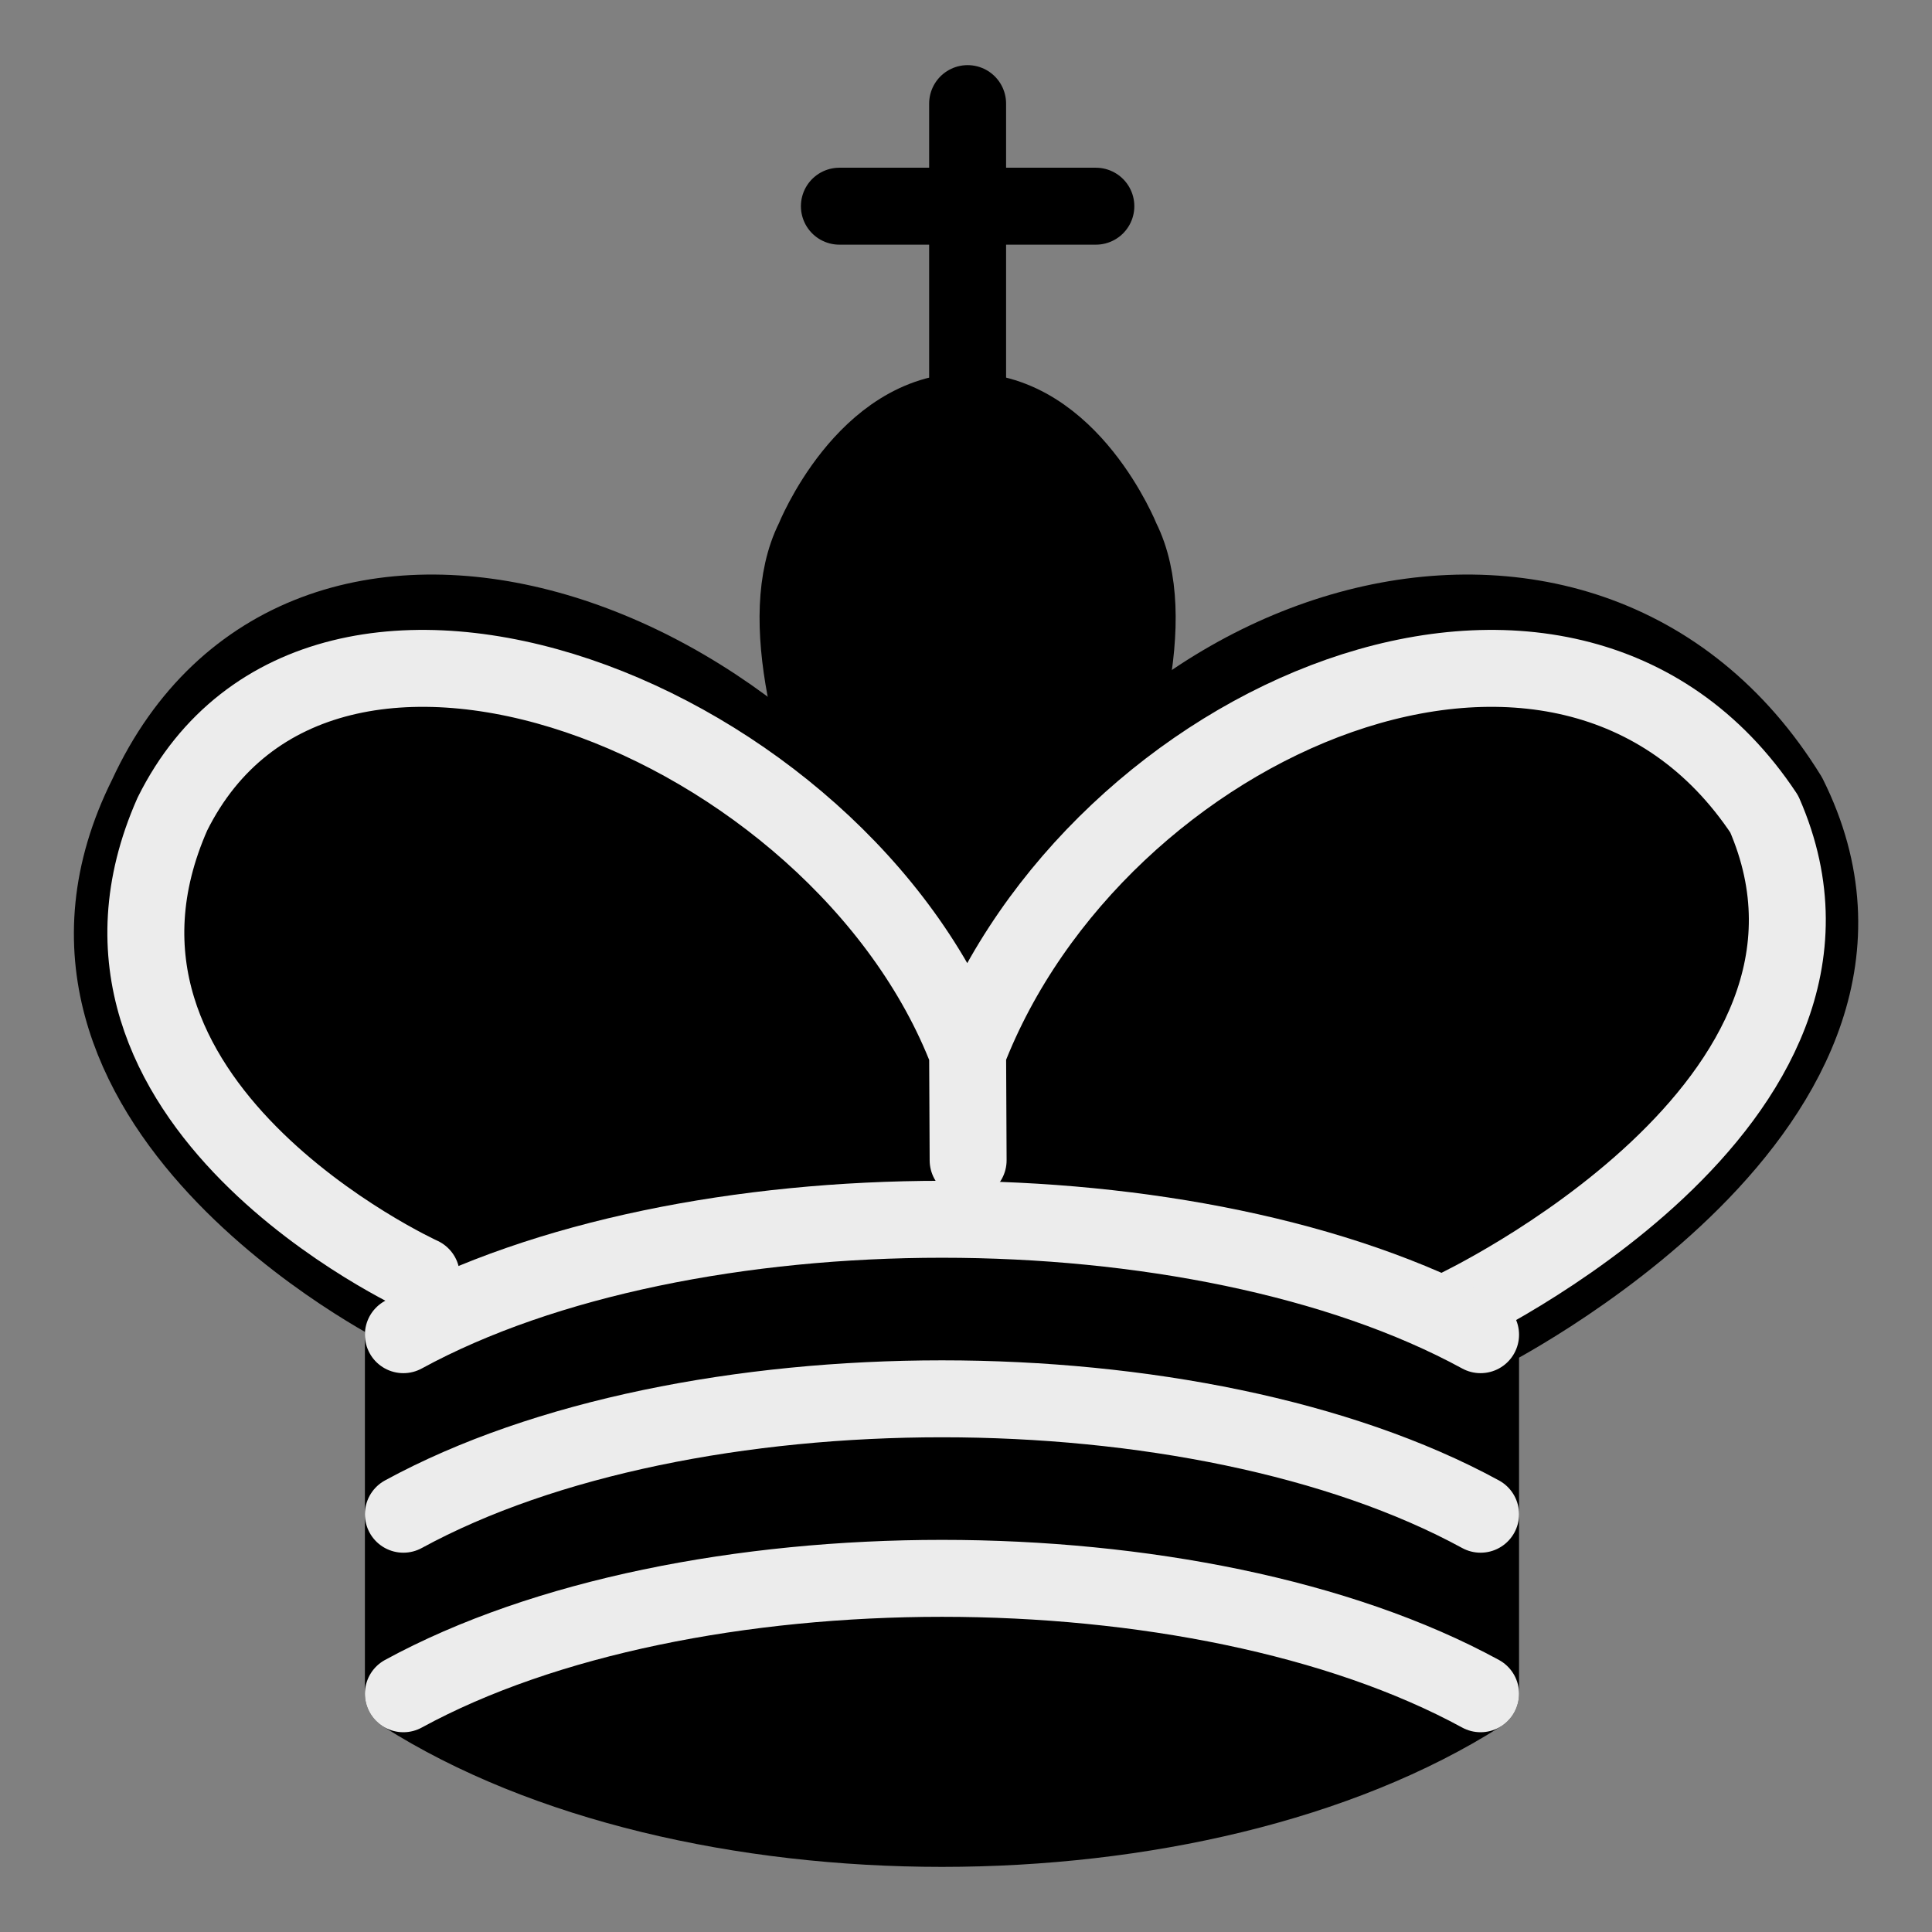 <?xml version="1.0" encoding="UTF-8" standalone="no"?>
<svg
   width="1408"
   height="1408"
   version="1.1"
   id="svg16"
   sodipodi:docname="bchess.svg"
   inkscape:version="1.2.2 (b0a8486541, 2022-12-01)"
   xmlns:inkscape="http://www.inkscape.org/namespaces/inkscape"
   xmlns:sodipodi="http://sodipodi.sourceforge.net/DTD/sodipodi-0.dtd"
   xmlns="http://www.w3.org/2000/svg"
   xmlns:svg="http://www.w3.org/2000/svg">
  <rect width="100%" height="100%" fill="#808080" stroke="none"/>
  <defs
     id="defs20" />
  <sodipodi:namedview
     id="namedview18"
     pagecolor="#ffffff"
     bordercolor="#666666"
     borderopacity="1.0"
     inkscape:showpageshadow="2"
     inkscape:pageopacity="0.0"
     inkscape:pagecheckerboard="0"
     inkscape:deskcolor="#d1d1d1"
     showgrid="false"
     inkscape:zoom="0.23177389"
     inkscape:cx="-1231.804"
     inkscape:cy="293.38939"
     inkscape:window-width="1920"
     inkscape:window-height="1131"
     inkscape:window-x="0"
     inkscape:window-y="0"
     inkscape:window-maximized="1"
     inkscape:current-layer="svg16" />
  <g
     id="g460"
     transform="matrix(37.383,0,0,37.383,-135.938,-148.795)">
    <path
       d="M 22.5,11.63 V 6"
       stroke-linejoin="miter"
       id="path2"
       style="fill:none;fill-rule:evenodd;stroke:#000000;stroke-width:1.5;stroke-linecap:round" />
    <path
       d="m 22.5,25 c 0,0 4.5,-7.5 3,-10.5 0,0 -1,-2.5 -3,-2.5 -2,0 -3,2.5 -3,2.5 -1.5,3 3,10.5 3,10.5"
       fill="#000000"
       stroke-linecap="butt"
       stroke-linejoin="miter"
       id="path4"
       style="fill-rule:evenodd;stroke:#000000;stroke-width:1.5" />
    <path
       d="m 11.5,37 c 5.5,3.5 15.5,3.5 21,0 v -7 c 0,0 9,-4.5 6,-10.5 -4,-6.5 -13.5,-3.5 -16,4 V 27 23.5 C 19,16 9.5,13 6.5,19.5 c -3,6 5,10 5,10 z"
       fill="#000000"
       id="path6"
       style="fill-rule:evenodd;stroke:#000000;stroke-width:1.5;stroke-linecap:round;stroke-linejoin:round" />
    <path
       d="m 20,8 h 5"
       stroke-linejoin="miter"
       id="path8"
       style="fill:none;fill-rule:evenodd;stroke:#000000;stroke-width:1.5;stroke-linecap:round" />
    <path
       d="m 32,29.5 c 0,0 8.5,-4 6.03,-9.65 C 34.15,14 25,18 22.5,24.5 l 0.01,2.1 -0.01,-2.1 C 20,18 9.906,14 6.997,19.85 c -2.497,5.65 4.853,9 4.853,9"
       stroke="#ececec"
       id="path10"
       style="fill:none;fill-rule:evenodd;stroke-width:1.5;stroke-linecap:round;stroke-linejoin:round" />
    <path
       d="m 11.5,30 c 5.5,-3 15.5,-3 21,0 m -21,3.5 c 5.5,-3 15.5,-3 21,0 m -21,3.5 c 5.5,-3 15.5,-3 21,0"
       stroke="#ececec"
       id="path12"
       style="fill:none;fill-rule:evenodd;stroke-width:1.5;stroke-linecap:round;stroke-linejoin:round" />
  </g>
</svg>
